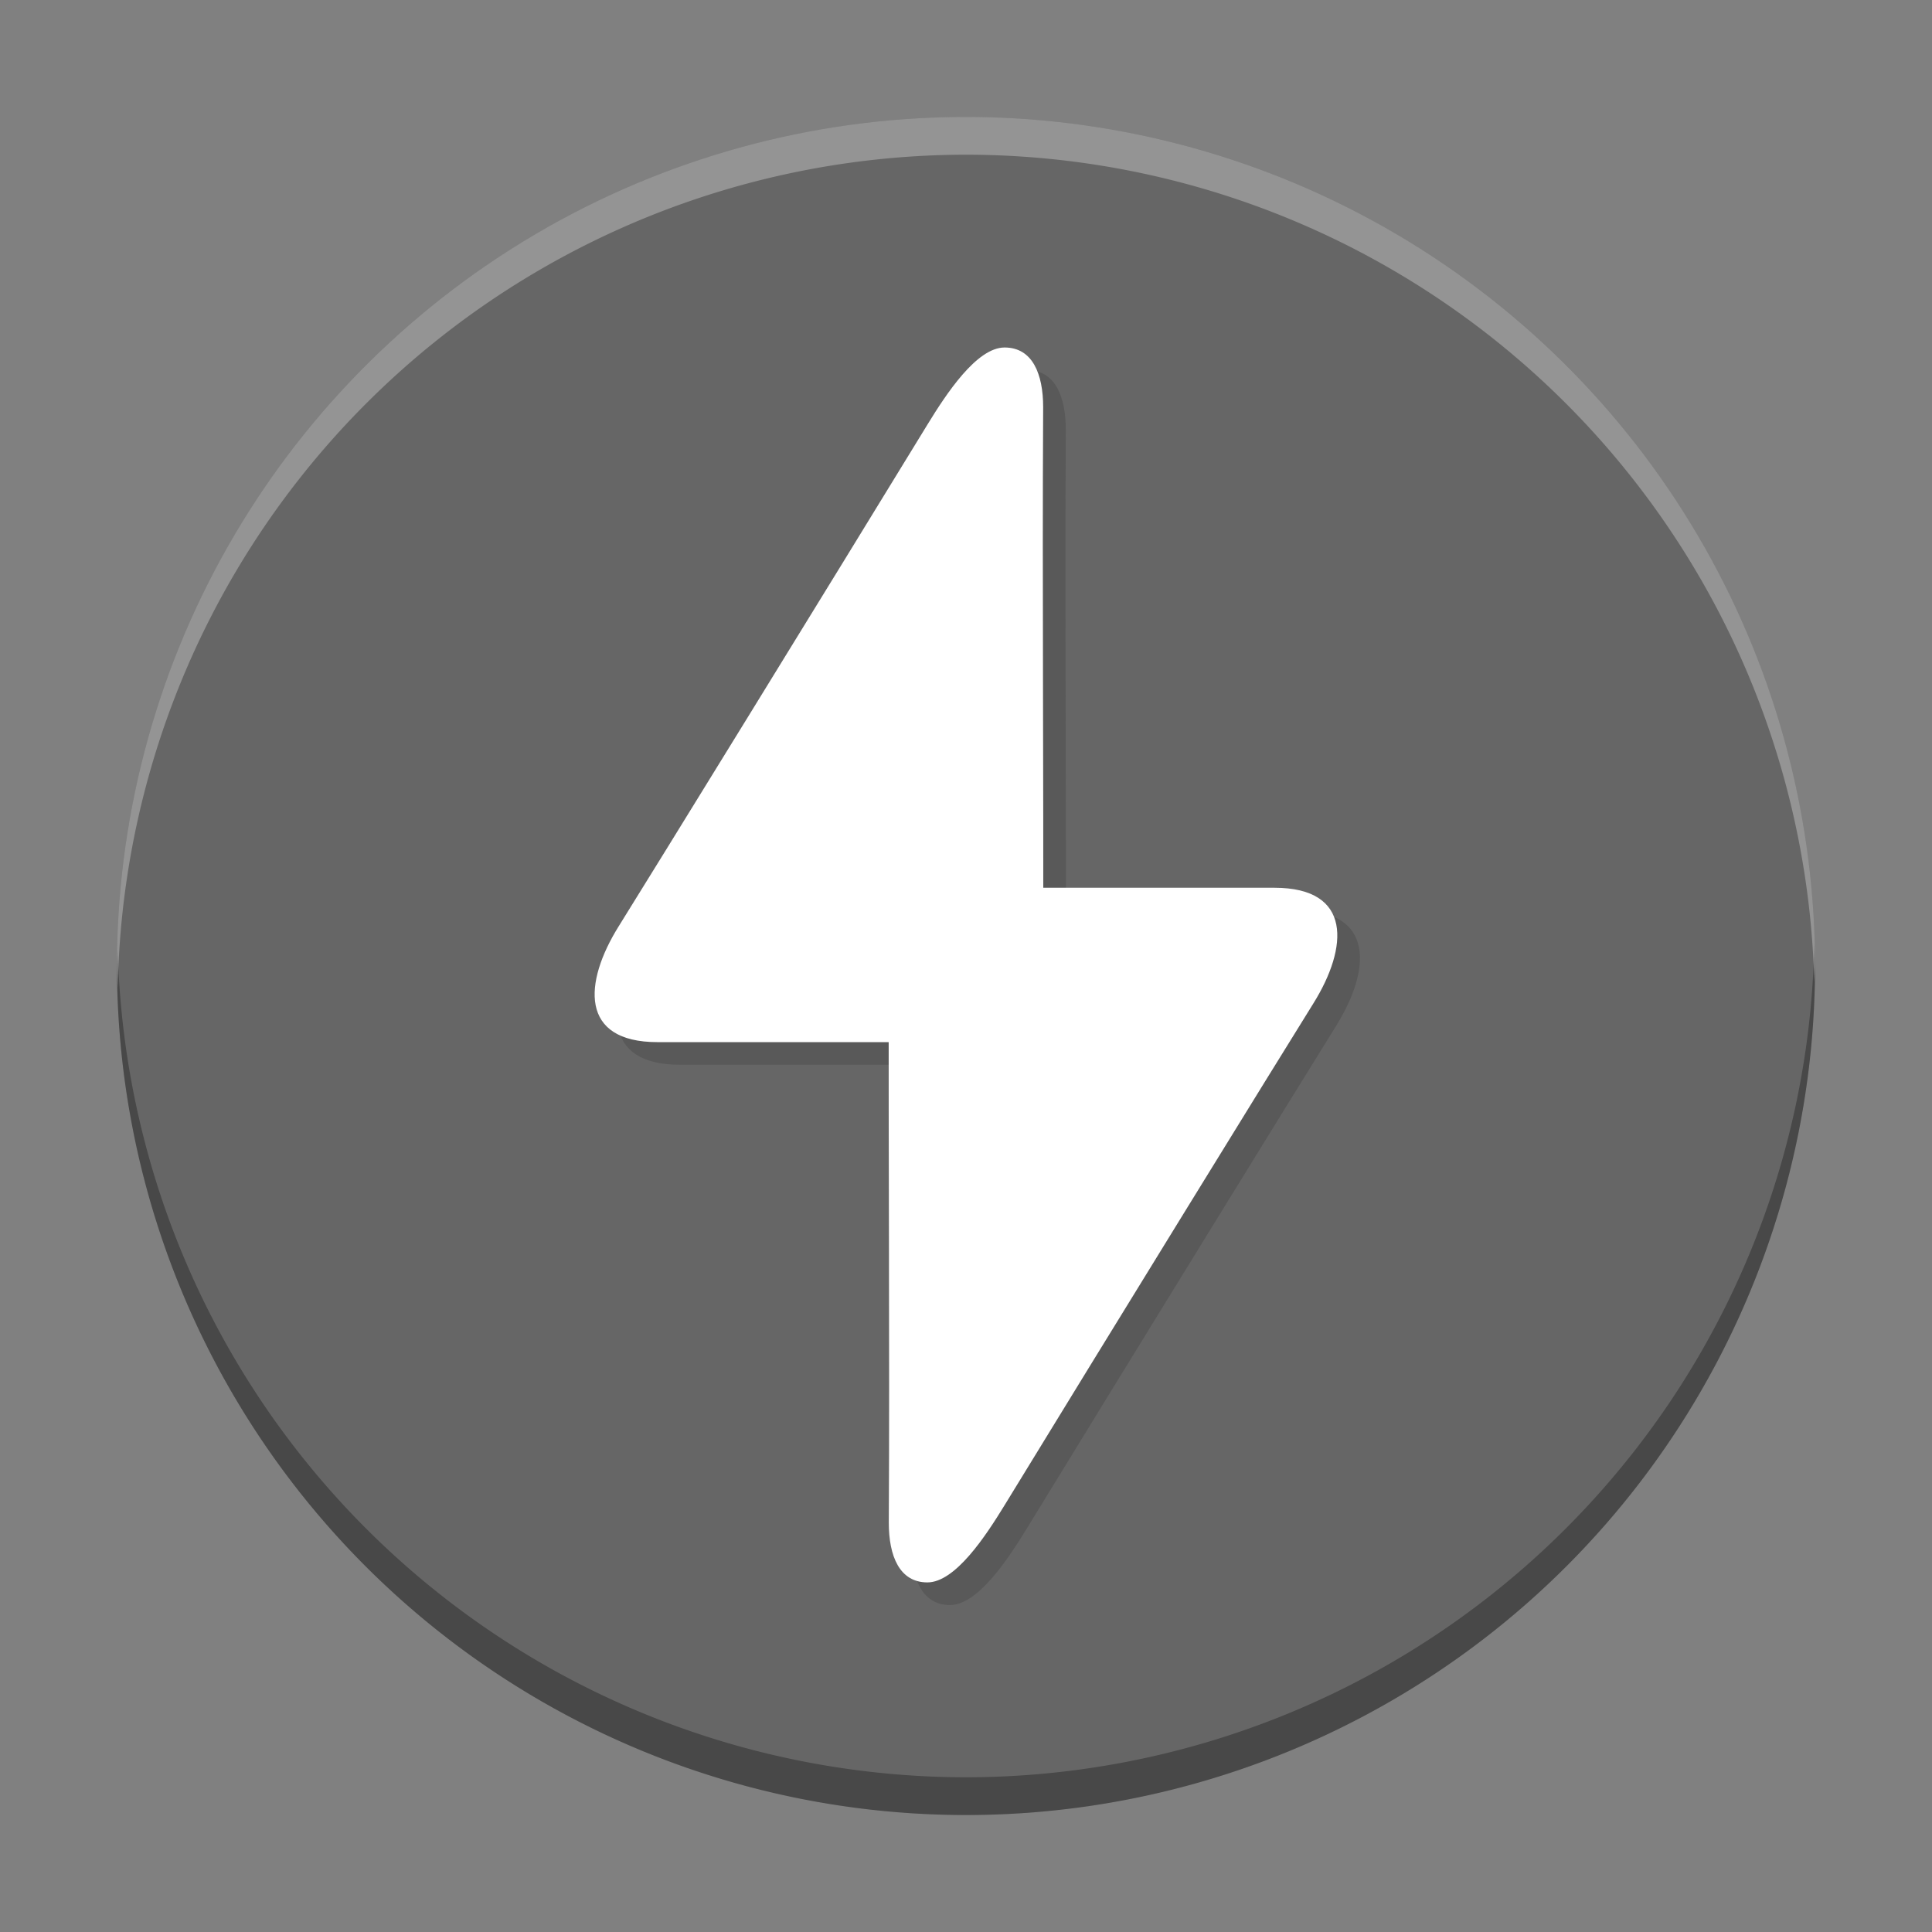 <?xml version="1.0" encoding="UTF-8" standalone="no"?>
<!-- Created with Inkscape (http://www.inkscape.org/) -->

<svg
   xmlns:dc="http://purl.org/dc/elements/1.1/"
   xmlns:cc="http://creativecommons.org/ns#"
   xmlns:rdf="http://www.w3.org/1999/02/22-rdf-syntax-ns#"
   xmlns:svg="http://www.w3.org/2000/svg"
   xmlns="http://www.w3.org/2000/svg"
   xmlns:sodipodi="http://sodipodi.sourceforge.net/DTD/sodipodi-0.dtd"
   xmlns:inkscape="http://www.inkscape.org/namespaces/inkscape"
   id="svg2"
   version="1.1"
   inkscape:version="0.92.0 r"
   width="546.133"
   height="546.133"
   sodipodi:docname="battery.svg"
   viewBox="0 0 512 512">
  <rect x="0" y="0" width="512" height="512" fill="#808080" stroke="none"/>
  <defs
     id="defs6" />
  <sodipodi:namedview
     pagecolor="#ffffff"
     bordercolor="#666666"
     borderopacity="1"
     objecttolerance="10"
     gridtolerance="10"
     guidetolerance="10"
     inkscape:pageopacity="0"
     inkscape:pageshadow="2"
     inkscape:window-width="1680"
     inkscape:window-height="996"
     id="namedview4"
     showgrid="false"
     inkscape:zoom="1.3037281"
     inkscape:cx="104.23487"
     inkscape:cy="210.38163"
     inkscape:window-x="0"
     inkscape:window-y="22"
     inkscape:window-maximized="1"
     inkscape:current-layer="svg2"
     showguides="true"
     inkscape:guide-bbox="true"
     inkscape:document-units="px" />
  <ellipse
     style="fill:#666666;fill-opacity:1;stroke:none;stroke-width:20.455;stroke-linecap:round;stroke-linejoin:round;stroke-miterlimit:4;stroke-dasharray:none;stroke-opacity:1"
     id="path4136"
     cx="256"
     cy="256"
     rx="225"
     ry="225" />
  <g
     id="g4263-0-3"
     transform="matrix(10.227,0,0,10.227,37,-10265.564)"
     style="opacity:0.3;fill:#3a3a3a;fill-opacity:1">
    <path
       sodipodi:nodetypes="czszcccc"
       inkscape:connector-curvature="0"
       id="path4153-8-2"
       d="m 20,1043.815 c 0,0.865 0.278,1.547 1,1.547 0.722,0 1.508,-1.196 2,-2 2.595,-4.244 7.092,-11.545 8,-13 0.908,-1.455 1.016,-3 -1.005,-3 h -7.995 c -1.211,10e-5 -2,0.823 -2,2 -0.014,5.273 0.026,9.653 4.2e-5,14.453 z"
       style="fill:#3a3a3a;fill-opacity:1;fill-rule:evenodd;stroke:none;stroke-width:0.1;stroke-linecap:butt;stroke-linejoin:miter;stroke-miterlimit:4;stroke-dasharray:none;stroke-opacity:1" />
    <path
       sodipodi:nodetypes="czszcccc"
       inkscape:connector-curvature="0"
       id="path4153-2-0-4"
       d="m 24,1014.909 c 0,-0.865 -0.278,-1.547 -1,-1.547 -0.722,0 -1.508,1.196 -2,2 -2.595,4.244 -7.092,11.545 -8,13 -0.908,1.455 -1.016,3 1.005,3 H 22 c 1.211,-10e-5 2,-0.823 2,-2 0.014,-5.273 -0.026,-9.653 -4.2e-5,-14.453 z"
       style="fill:#3a3a3a;fill-opacity:1;fill-rule:evenodd;stroke:none;stroke-width:0.1;stroke-linecap:butt;stroke-linejoin:miter;stroke-miterlimit:4;stroke-dasharray:none;stroke-opacity:1" />
  </g>
  <g
     id="g4263-0"
     transform="matrix(10.227,0,0,10.227,31,-10271.564)"
     style="fill:#3b3b3b;fill-opacity:1">
    <path
       sodipodi:nodetypes="czszcccc"
       inkscape:connector-curvature="0"
       id="path4153-8"
       d="m 20,1043.815 c 0,0.865 0.278,1.547 1,1.547 0.722,0 1.508,-1.196 2,-2 2.595,-4.244 7.092,-11.545 8,-13 0.908,-1.455 1.016,-3 -1.005,-3 h -7.995 c -1.211,10e-5 -2,0.823 -2,2 -0.014,5.273 0.026,9.653 4.2e-5,14.453 z"
       style="fill:#ffffff;fill-opacity:1;fill-rule:evenodd;stroke:none;stroke-width:0.1;stroke-linecap:butt;stroke-linejoin:miter;stroke-miterlimit:4;stroke-dasharray:none;stroke-opacity:1" />
    <path
       sodipodi:nodetypes="czszcccc"
       inkscape:connector-curvature="0"
       id="path4153-2-0"
       d="m 24,1014.909 c 0,-0.865 -0.278,-1.547 -1,-1.547 -0.722,0 -1.508,1.196 -2,2 -2.595,4.244 -7.092,11.545 -8,13 -0.908,1.455 -1.016,3 1.005,3 H 22 c 1.211,-10e-5 2,-0.823 2,-2 0.014,-5.273 -0.026,-9.653 -4.2e-5,-14.453 z"
       style="fill:#ffffff;fill-opacity:1;fill-rule:evenodd;stroke:none;stroke-width:0.1;stroke-linecap:butt;stroke-linejoin:miter;stroke-miterlimit:4;stroke-dasharray:none;stroke-opacity:1" />
  </g>
  <path
     style="opacity:0.3;fill:#000000;fill-opacity:1;stroke:none;stroke-width:20.455;stroke-linecap:round;stroke-linejoin:round;stroke-miterlimit:4;stroke-dasharray:none;stroke-opacity:1"
     d="M 480.793,250.146 A 225,225 0 0 1 256,471 225,225 0 0 1 31.207,251.854 225,225 0 0 0 31,256 225,225 0 0 0 256,481 225,225 0 0 0 481,256 a 225,225 0 0 0 -0.207,-5.854 z"
     id="path4136-2"
     inkscape:connector-curvature="0" />
  <path
     style="opacity:0.3;fill:#ffffff;fill-opacity:1;stroke:none;stroke-width:20.455;stroke-linecap:round;stroke-linejoin:round;stroke-miterlimit:4;stroke-dasharray:none;stroke-opacity:1"
     d="M 256,31 A 225,225 0 0 0 31,256 225,225 0 0 0 31.207,261.854 225,225 0 0 1 256,41 225,225 0 0 1 480.793,260.146 225,225 0 0 0 481,256 225,225 0 0 0 256,31 Z"
     id="path4136-0"
     inkscape:connector-curvature="0" />
</svg>
